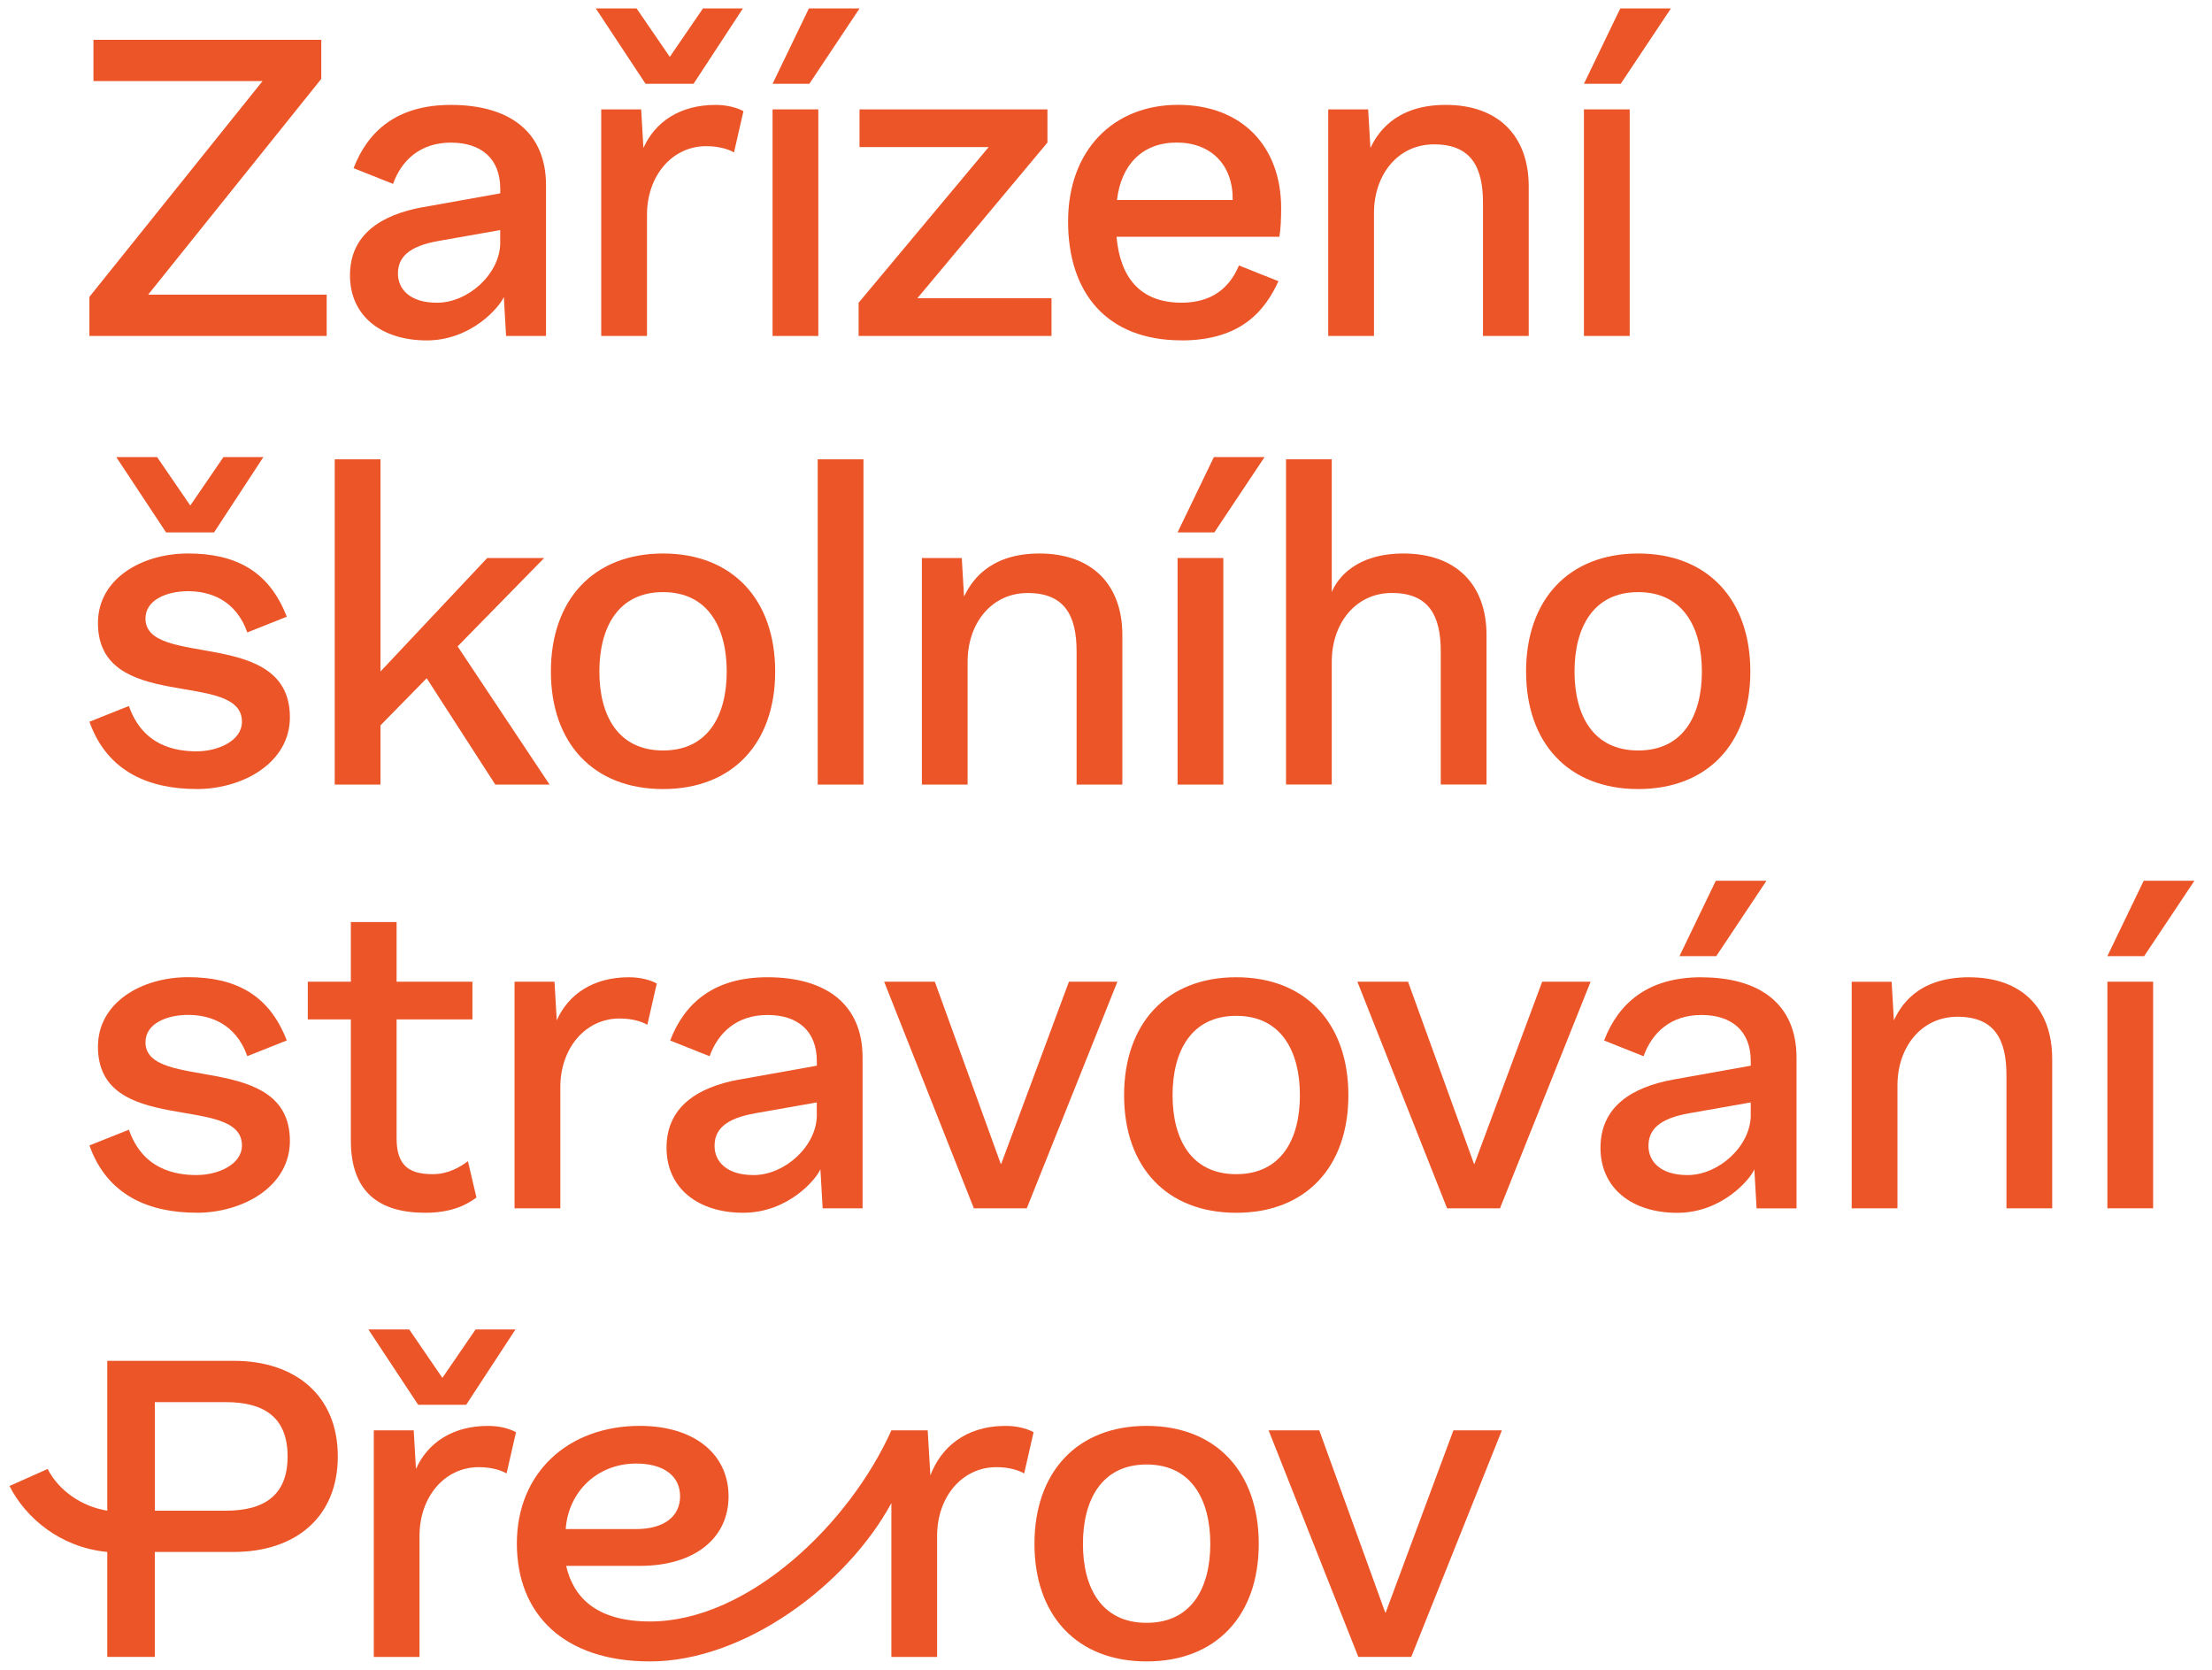 <svg width="106" height="80" viewBox="0 0 106 80" fill="none" xmlns="http://www.w3.org/2000/svg">
<path d="M54.946 68.313C51.614 68.313 49.572 70.527 49.572 73.966C49.572 77.404 51.614 79.598 54.946 79.598C58.278 79.598 60.32 77.406 60.32 73.966C60.32 70.526 58.278 68.313 54.946 68.313ZM54.946 77.749C52.774 77.749 51.895 76.052 51.895 73.967C51.895 71.883 52.776 70.163 54.946 70.163C57.116 70.163 57.998 71.883 57.998 73.967C57.998 76.052 57.116 77.749 54.946 77.749Z" fill="#EB5528"/>
<path d="M11.203 65.196H5.141V72.376C3.938 72.182 2.82 71.429 2.283 70.377L0.455 71.193C1.229 72.72 2.884 74.138 5.141 74.353V79.382H7.419V74.353H11.201C14.146 74.353 16.188 72.698 16.188 69.775C16.188 66.851 14.146 65.196 11.201 65.196H11.203ZM10.816 72.376H7.42V67.175H10.816C12.686 67.175 13.782 67.928 13.782 69.776C13.782 71.624 12.685 72.377 10.816 72.377V72.376Z" fill="#EB5528"/>
<path d="M66.403 77.255H66.381L63.221 68.528H60.793L65.092 79.382H67.628L71.97 68.528H69.648L66.403 77.255Z" fill="#EB5528"/>
<path d="M19.933 70.377L19.825 68.528H17.912V79.384H20.104V73.581C20.104 71.71 21.308 70.291 22.942 70.291C23.565 70.291 24.017 70.442 24.275 70.592L24.727 68.616C24.426 68.445 23.931 68.314 23.394 68.314C21.674 68.314 20.491 69.131 19.933 70.378V70.377Z" fill="#EB5528"/>
<path d="M22.339 67.303L24.703 63.692H22.791L21.199 66.013L19.609 63.692H17.653L20.039 67.303H22.339Z" fill="#EB5528"/>
<path d="M44.584 70.678L44.456 68.528H42.715C40.716 72.999 35.859 77.684 31.151 77.684C28.572 77.684 27.475 76.524 27.131 75.02H30.657C33.301 75.02 34.913 73.687 34.913 71.688C34.913 69.689 33.301 68.313 30.657 68.313C27.239 68.313 24.768 70.548 24.768 73.945C24.768 77.342 27.025 79.598 31.151 79.598C35.664 79.598 40.588 75.944 42.715 72.011V79.384H44.907V73.581C44.907 71.71 46.11 70.291 47.745 70.291C48.368 70.291 48.819 70.442 49.078 70.592L49.53 68.616C49.228 68.445 48.734 68.314 48.197 68.314C46.22 68.314 45.08 69.389 44.586 70.68L44.584 70.678ZM30.484 70.118C31.817 70.118 32.59 70.721 32.59 71.688C32.59 72.655 31.817 73.257 30.484 73.257H27.109C27.237 71.452 28.635 70.118 30.484 70.118Z" fill="#EB5528"/>
<path d="M26.679 48.882L26.572 47.033H24.658V57.889H26.851V52.085C26.851 50.215 28.054 48.796 29.688 48.796C30.311 48.796 30.763 48.947 31.021 49.097L31.473 47.121C31.172 46.949 30.677 46.819 30.14 46.819C28.42 46.819 27.237 47.636 26.679 48.883V48.882Z" fill="#EB5528"/>
<path d="M35.424 51.719C33.425 52.085 31.941 53.03 31.941 54.986C31.941 56.942 33.468 58.103 35.617 58.103C37.767 58.103 39.121 56.491 39.314 56.018L39.422 57.889H41.335V50.667C41.335 48.088 39.552 46.819 36.778 46.819C34.199 46.819 32.802 48.065 32.114 49.85L34.005 50.603C34.414 49.464 35.316 48.627 36.778 48.627C38.239 48.627 39.143 49.4 39.143 50.841V51.057L35.424 51.722V51.719ZM39.143 53.417C39.143 54.901 37.616 56.297 36.112 56.297C34.822 56.297 34.242 55.652 34.242 54.901C34.242 54.149 34.714 53.59 36.218 53.331L39.141 52.816V53.419L39.143 53.417Z" fill="#EB5528"/>
<path d="M53.867 52.472C53.867 55.912 55.909 58.104 59.241 58.104C62.573 58.104 64.615 55.912 64.615 52.472C64.615 49.032 62.573 46.819 59.241 46.819C55.909 46.819 53.867 49.034 53.867 52.472ZM59.241 48.668C61.413 48.668 62.292 50.388 62.292 52.472C62.292 54.557 61.411 56.254 59.241 56.254C57.071 56.254 56.19 54.557 56.19 52.472C56.19 50.388 57.071 48.668 59.241 48.668Z" fill="#EB5528"/>
<path d="M80.481 45.808H82.244L84.65 42.197H82.222L80.481 45.808Z" fill="#EB5528"/>
<path d="M94.367 46.819C91.83 46.819 91.057 48.259 90.755 48.883L90.648 47.035H88.734V57.89H90.927V52.001C90.927 50.196 92.044 48.712 93.807 48.712C95.57 48.712 96.15 49.787 96.15 51.507V57.89H98.342V50.733C98.342 48.283 96.858 46.821 94.367 46.821V46.819Z" fill="#EB5528"/>
<path d="M20.381 58.103C21.714 58.103 22.423 57.673 22.832 57.372L22.423 55.632C22.057 55.91 21.477 56.254 20.746 56.254C19.649 56.254 19.005 55.888 19.005 54.535V48.839H22.639V47.033H19.005V44.175H16.813V47.033H14.749V48.839H16.813V54.642C16.813 57.114 18.167 58.103 20.381 58.103Z" fill="#EB5528"/>
<path d="M81.533 46.819C78.954 46.819 77.557 48.065 76.869 49.85L78.76 50.603C79.169 49.464 80.071 48.627 81.533 48.627C82.994 48.627 83.898 49.4 83.898 50.841V51.057L80.179 51.722C78.18 52.089 76.696 53.033 76.696 54.989C76.696 56.946 78.223 58.106 80.372 58.106C82.522 58.106 83.876 56.494 84.069 56.021L84.177 57.892H86.09V50.67C86.09 48.091 84.307 46.823 81.533 46.823V46.819ZM83.898 53.417C83.898 54.901 82.371 56.297 80.867 56.297C79.577 56.297 78.996 55.652 78.996 54.901C78.996 54.149 79.469 53.59 80.973 53.331L83.896 52.816V53.419L83.898 53.417Z" fill="#EB5528"/>
<path d="M70.656 55.76H70.635L67.474 47.033H65.046L69.345 57.889H71.881L76.223 47.033H73.902L70.656 55.76Z" fill="#EB5528"/>
<path d="M9.422 58.103C11.657 58.103 13.892 56.835 13.892 54.663C13.892 50.321 6.971 52.342 6.971 49.934C6.971 49.032 8.003 48.623 9.013 48.623C10.023 48.623 11.291 49.01 11.851 50.6L13.742 49.847C12.883 47.612 11.228 46.816 9.013 46.816C6.799 46.816 4.694 48.019 4.694 50.148C4.694 54.49 11.594 52.363 11.594 54.877C11.594 55.801 10.434 56.296 9.422 56.296C8.411 56.296 6.843 56.037 6.177 54.124L4.286 54.877C5.145 57.305 7.189 58.101 9.424 58.101L9.422 58.103Z" fill="#EB5528"/>
<path d="M47.979 55.76H47.957L44.798 47.033H42.369L46.668 57.889H49.204L53.546 47.033H51.224L47.979 55.76Z" fill="#EB5528"/>
<path d="M105.157 42.197H102.727L100.986 45.808H102.749L105.157 42.197Z" fill="#EB5528"/>
<path d="M103.179 47.033H100.986V57.889H103.179V47.033Z" fill="#EB5528"/>
<path d="M53.784 30.43C53.784 27.98 52.3 26.518 49.808 26.518C47.316 26.518 46.498 27.957 46.197 28.582L46.089 26.734H44.176V37.589H46.368V31.7C46.368 29.895 47.486 28.411 49.248 28.411C51.011 28.411 51.591 29.485 51.591 31.205V37.589H53.784V30.432V30.43Z" fill="#EB5528"/>
<path d="M58.622 26.734H56.43V37.589H58.622V26.734Z" fill="#EB5528"/>
<path d="M78.504 37.803C81.836 37.803 83.877 35.611 83.877 32.171C83.877 28.731 81.836 26.518 78.504 26.518C75.172 26.518 73.13 28.733 73.13 32.171C73.13 35.609 75.172 37.803 78.504 37.803ZM78.504 28.368C80.675 28.368 81.555 30.088 81.555 32.172C81.555 34.257 80.674 35.955 78.504 35.955C76.334 35.955 75.452 34.257 75.452 32.172C75.452 30.088 76.334 28.368 78.504 28.368Z" fill="#EB5528"/>
<path d="M63.819 31.698C63.819 29.893 64.937 28.409 66.7 28.409C68.462 28.409 69.042 29.484 69.042 31.204V37.587H71.235V30.43C71.235 27.98 69.751 26.518 67.259 26.518C65.002 26.518 64.1 27.678 63.819 28.366V22.003H61.627V37.587H63.819V31.698Z" fill="#EB5528"/>
<path d="M58.17 21.897L56.43 25.508H58.192L60.599 21.897H58.17Z" fill="#EB5528"/>
<path d="M41.378 22.005H39.185V37.589H41.378V22.005Z" fill="#EB5528"/>
<path d="M7.527 21.897H5.571L7.959 25.508H10.257L12.622 21.897H10.709L9.119 24.22L7.527 21.897Z" fill="#EB5528"/>
<path d="M31.773 37.803C35.105 37.803 37.147 35.611 37.147 32.171C37.147 28.731 35.105 26.518 31.773 26.518C28.441 26.518 26.399 28.733 26.399 32.171C26.399 35.609 28.441 37.803 31.773 37.803ZM31.773 28.368C33.945 28.368 34.825 30.088 34.825 32.172C34.825 34.257 33.943 35.955 31.773 35.955C29.603 35.955 28.722 34.257 28.722 32.172C28.722 30.088 29.603 28.368 31.773 28.368Z" fill="#EB5528"/>
<path d="M18.232 34.752L20.447 32.494L23.735 37.589H26.336L21.929 30.968L26.077 26.734H23.348L18.232 32.172V22.005H16.04V37.589H18.232V34.752Z" fill="#EB5528"/>
<path d="M9.422 37.803C11.657 37.803 13.892 36.535 13.892 34.363C13.892 30.021 6.971 32.042 6.971 29.634C6.971 28.733 8.003 28.324 9.013 28.324C10.023 28.324 11.291 28.71 11.851 30.3L13.742 29.547C12.883 27.312 11.228 26.517 9.013 26.517C6.799 26.517 4.694 27.72 4.694 29.849C4.694 34.19 11.594 32.063 11.594 34.577C11.594 35.501 10.434 35.996 9.422 35.996C8.411 35.996 6.843 35.737 6.177 33.824L4.286 34.577C5.145 37.006 7.189 37.801 9.424 37.801L9.422 37.803Z" fill="#EB5528"/>
<path d="M65.842 10.205C65.842 8.399 66.959 6.916 68.722 6.916C70.485 6.916 71.065 7.99 71.065 9.71V16.094H73.257V8.937C73.257 6.486 71.773 5.025 69.282 5.025C66.79 5.025 65.972 6.464 65.671 7.088L65.563 5.24H63.649V16.096H65.842V10.207V10.205Z" fill="#EB5528"/>
<path d="M15.655 14.117H7.099L15.396 3.779V1.908H4.478V3.885H12.581L4.284 14.223V16.094H15.655V14.117Z" fill="#EB5528"/>
<path d="M80.072 0.404H77.644L75.903 4.015H77.665L80.072 0.404Z" fill="#EB5528"/>
<path d="M78.096 5.24H75.903V16.096H78.096V5.24Z" fill="#EB5528"/>
<path d="M30.833 7.088L30.725 5.24H28.811V16.096H31.004V10.292C31.004 8.422 32.207 7.003 33.841 7.003C34.464 7.003 34.916 7.153 35.174 7.304L35.626 5.327C35.325 5.156 34.831 5.026 34.293 5.026C32.573 5.026 31.391 5.843 30.833 7.09V7.088Z" fill="#EB5528"/>
<path d="M20.254 9.926C18.255 10.292 16.771 11.237 16.771 13.193C16.771 15.149 18.298 16.309 20.448 16.309C22.597 16.309 23.951 14.697 24.144 14.225L24.252 16.096H26.165V8.873C26.165 6.294 24.382 5.026 21.608 5.026C19.029 5.026 17.632 6.272 16.944 8.057L18.835 8.81C19.244 7.67 20.146 6.833 21.608 6.833C23.069 6.833 23.973 7.607 23.973 9.048V9.263L20.254 9.929V9.926ZM23.971 11.624C23.971 13.107 22.445 14.504 20.941 14.504C19.65 14.504 19.07 13.859 19.07 13.107C19.07 12.356 19.542 11.796 21.047 11.538L23.97 11.023V11.625L23.971 11.624Z" fill="#EB5528"/>
<path d="M41.191 0.404H38.762L37.022 4.015H38.784L41.191 0.404Z" fill="#EB5528"/>
<path d="M56.621 16.309C59.524 16.309 60.641 14.826 61.264 13.472L59.373 12.719C59.072 13.407 58.427 14.502 56.621 14.502C54.623 14.502 53.676 13.277 53.505 11.343H61.307C61.372 10.999 61.393 10.484 61.393 9.967C61.393 7.044 59.544 5.023 56.449 5.023C53.353 5.023 51.183 7.195 51.183 10.611C51.183 14.027 53.031 16.306 56.621 16.306V16.309ZM56.385 6.83C58.04 6.83 59.093 7.905 59.072 9.582H53.527C53.721 7.905 54.73 6.83 56.385 6.83Z" fill="#EB5528"/>
<path d="M39.214 5.24H37.022V16.096H39.214V5.24Z" fill="#EB5528"/>
<path d="M50.194 5.24H41.188V7.046H47.378L41.145 14.504V16.094H50.389V14.288H43.961L50.194 6.83V5.24Z" fill="#EB5528"/>
<path d="M33.235 4.015L35.6 0.404H33.687L32.097 2.725L30.505 0.404H28.551L30.936 4.015H33.235Z" fill="#EB5528"/>
</svg>
